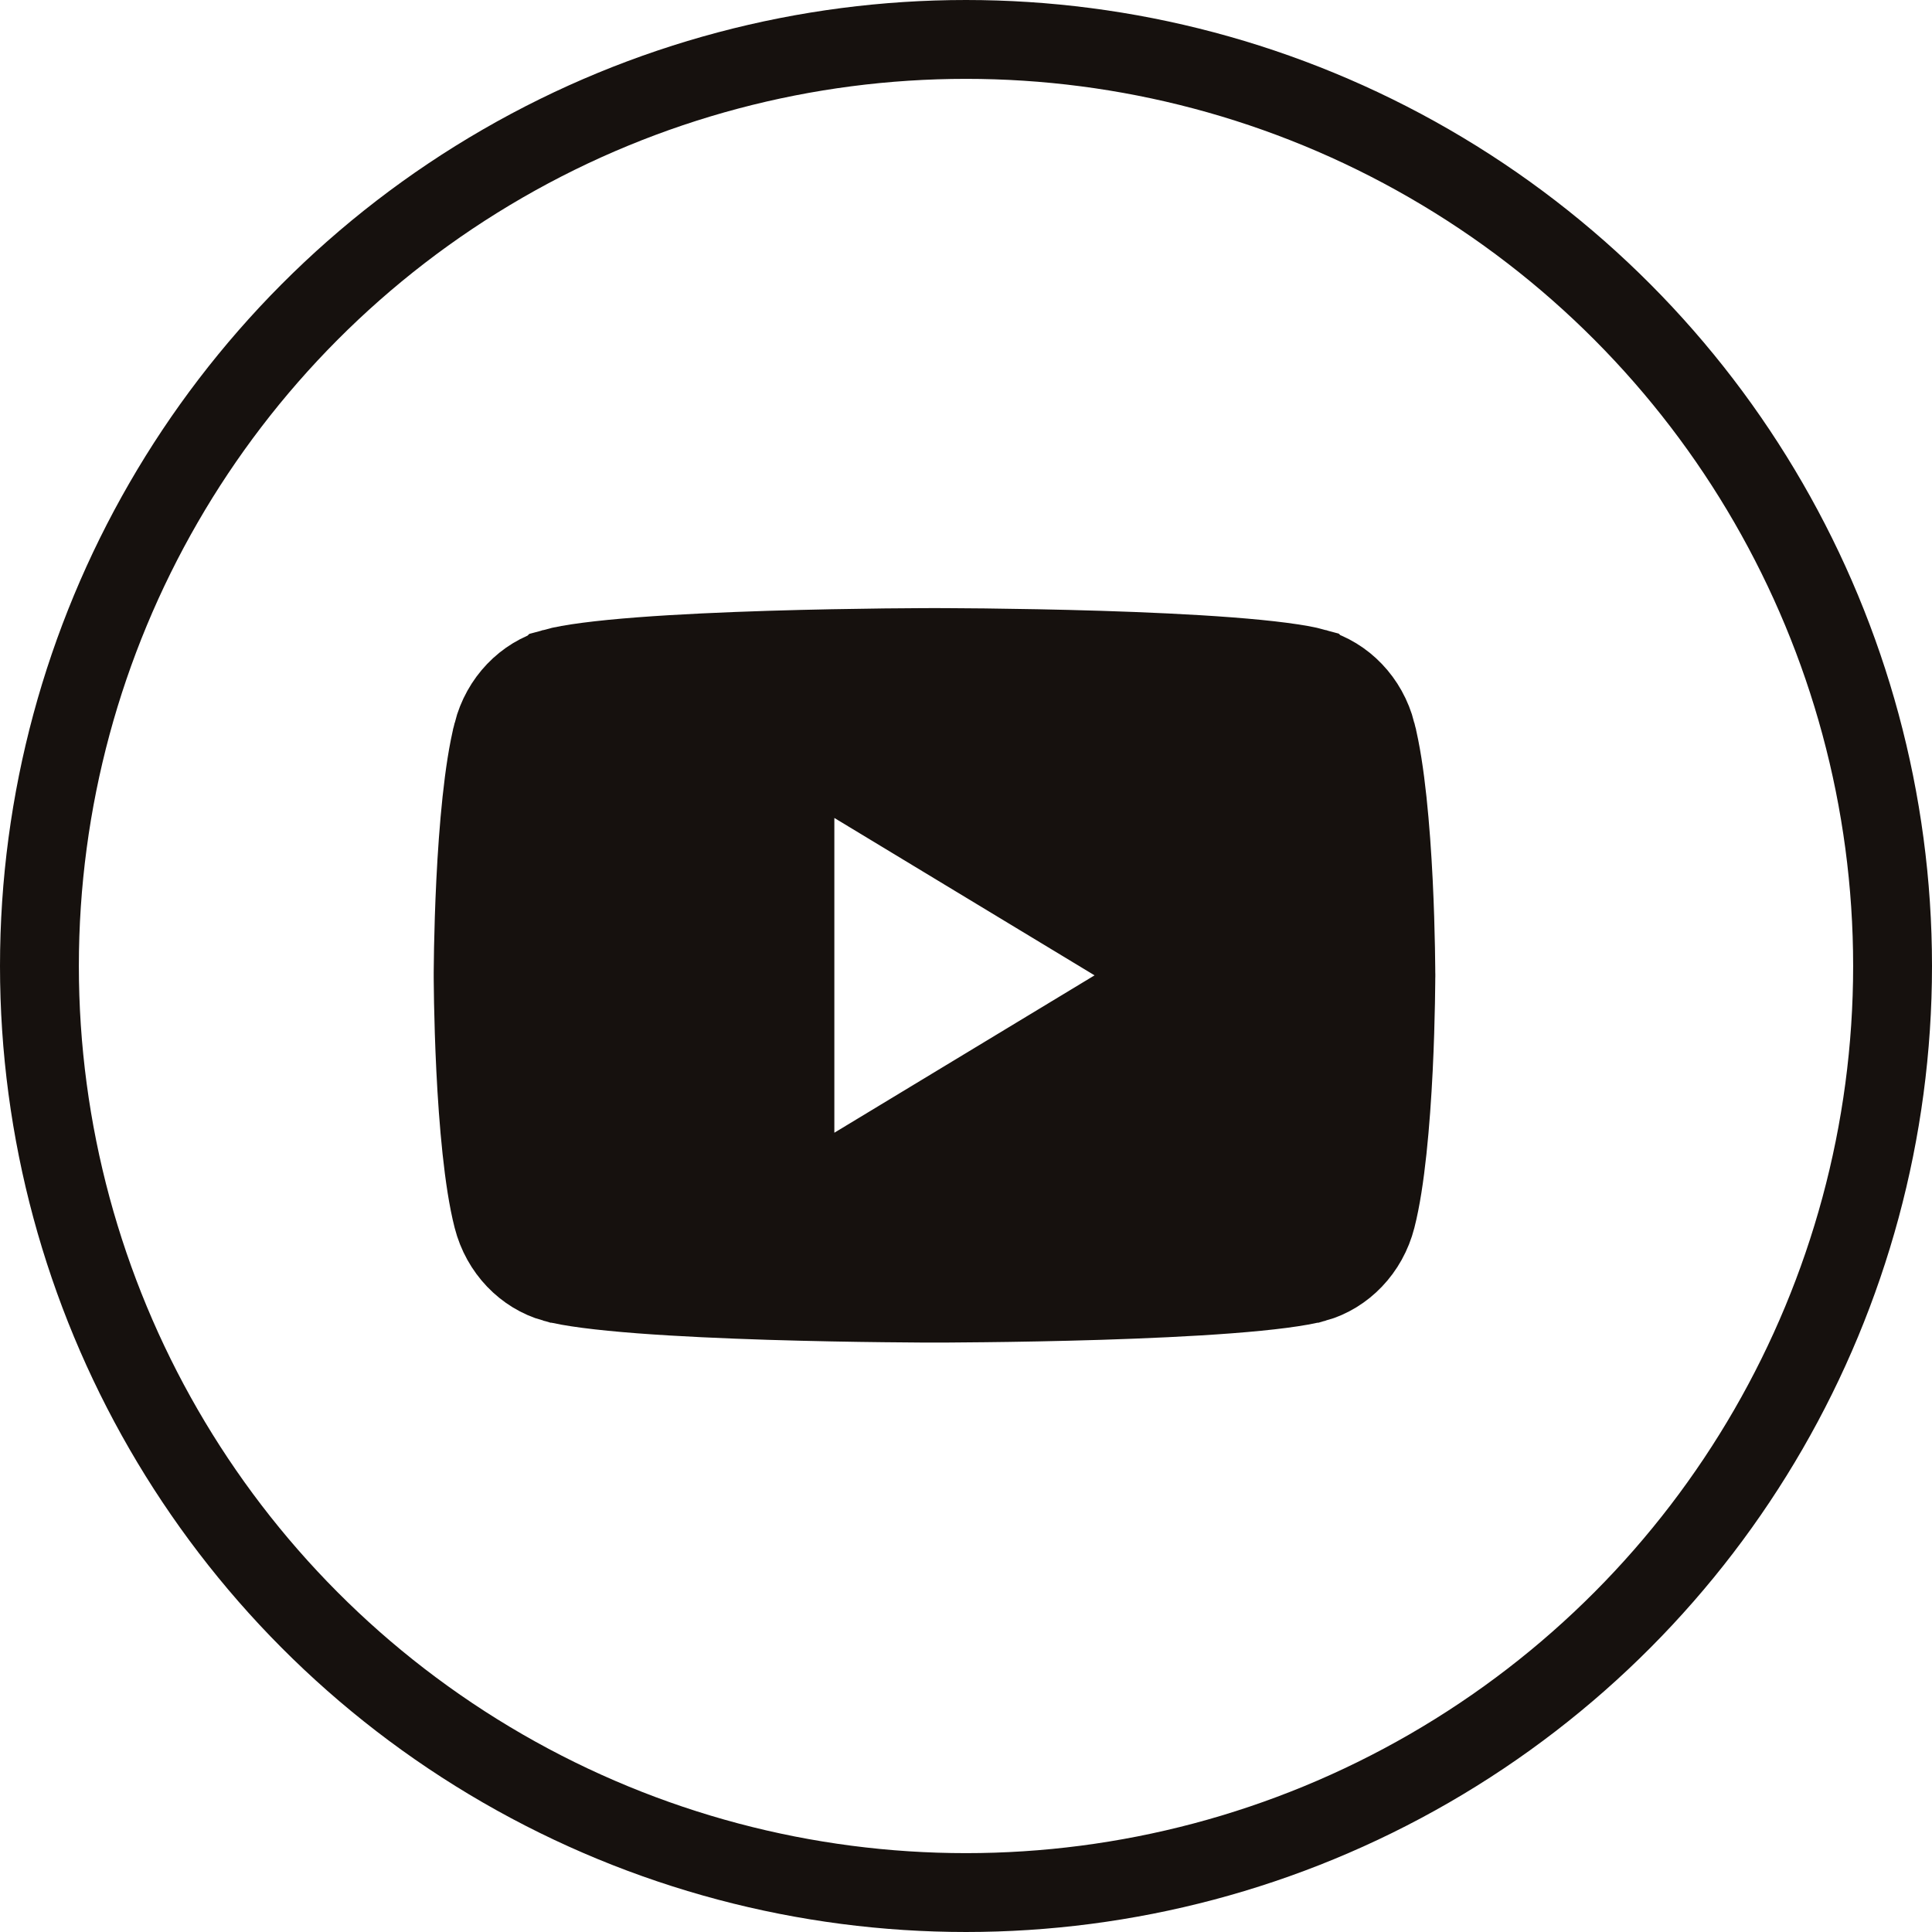 <svg width="49" height="49" viewBox="0 0 49 49" fill="none" xmlns="http://www.w3.org/2000/svg">
<path d="M34.51 18.679L34.51 18.68C34.737 19.564 34.866 21.035 34.933 22.382C34.965 23.035 34.981 23.626 34.989 24.054C34.993 24.268 34.995 24.44 34.996 24.558C34.997 24.618 34.997 24.663 34.997 24.693L34.998 24.727L34.998 24.735V24.737V24.737V24.737V24.737V24.737V24.738L34.998 24.747L34.997 24.78C34.997 24.811 34.997 24.856 34.996 24.915C34.995 25.033 34.993 25.205 34.989 25.419C34.981 25.847 34.965 26.439 34.933 27.092C34.866 28.439 34.737 29.91 34.51 30.794L34.51 30.794C34.336 31.477 33.832 31.978 33.247 32.142L33.246 32.142C32.903 32.238 32.167 32.336 31.132 32.415C30.139 32.491 28.984 32.542 27.877 32.577C26.772 32.611 25.727 32.629 24.958 32.637C24.573 32.642 24.258 32.644 24.04 32.645C23.93 32.645 23.845 32.646 23.788 32.646L23.723 32.646L23.706 32.646L23.703 32.646H23.702H23.701H23.701H23.7L23.696 32.646L23.68 32.646L23.615 32.646C23.558 32.646 23.472 32.645 23.363 32.645C23.145 32.644 22.83 32.642 22.445 32.637C21.675 32.629 20.63 32.611 19.526 32.577C18.419 32.542 17.264 32.491 16.27 32.415C15.236 32.336 14.5 32.238 14.157 32.142L14.156 32.142C13.571 31.978 13.067 31.477 12.893 30.794L12.893 30.794C12.666 29.91 12.537 28.439 12.47 27.092C12.438 26.439 12.421 25.847 12.413 25.419C12.409 25.205 12.407 25.033 12.406 24.915C12.406 24.856 12.406 24.811 12.405 24.78L12.405 24.747L12.405 24.738L12.405 24.737V24.737L12.405 24.737L12.405 24.737L12.405 24.735L12.405 24.727L12.405 24.693C12.406 24.663 12.406 24.618 12.406 24.558C12.407 24.44 12.409 24.268 12.413 24.054C12.421 23.626 12.438 23.035 12.47 22.382C12.537 21.035 12.666 19.564 12.893 18.68L12.893 18.679C13.067 17.996 13.571 17.496 14.156 17.332L14.157 17.331C14.5 17.235 15.236 17.137 16.27 17.058C17.264 16.982 18.419 16.931 19.526 16.896C20.63 16.862 21.675 16.845 22.445 16.836C22.83 16.832 23.145 16.83 23.363 16.829C23.472 16.828 23.558 16.828 23.615 16.828L23.68 16.828L23.696 16.828L23.7 16.828L23.701 16.828H23.701H23.702L23.703 16.828L23.706 16.828L23.723 16.828L23.788 16.828C23.845 16.828 23.93 16.828 24.04 16.829C24.258 16.83 24.573 16.832 24.958 16.836C25.727 16.845 26.772 16.862 27.877 16.896C28.984 16.931 30.139 16.982 31.132 17.058C32.167 17.137 32.903 17.235 33.246 17.331L33.247 17.332C33.832 17.496 34.336 17.996 34.51 18.679ZM19.756 28.729V31.22L21.888 29.931L28.488 25.939L30.475 24.737L28.488 23.535L21.888 19.543L19.756 18.253V20.745V28.729Z" fill="#16110E" stroke="#16110E" stroke-width="2.81"/>
<circle cx="24.5" cy="24.5" r="23.5" stroke="#16110E" stroke-width="2"/>
</svg>
